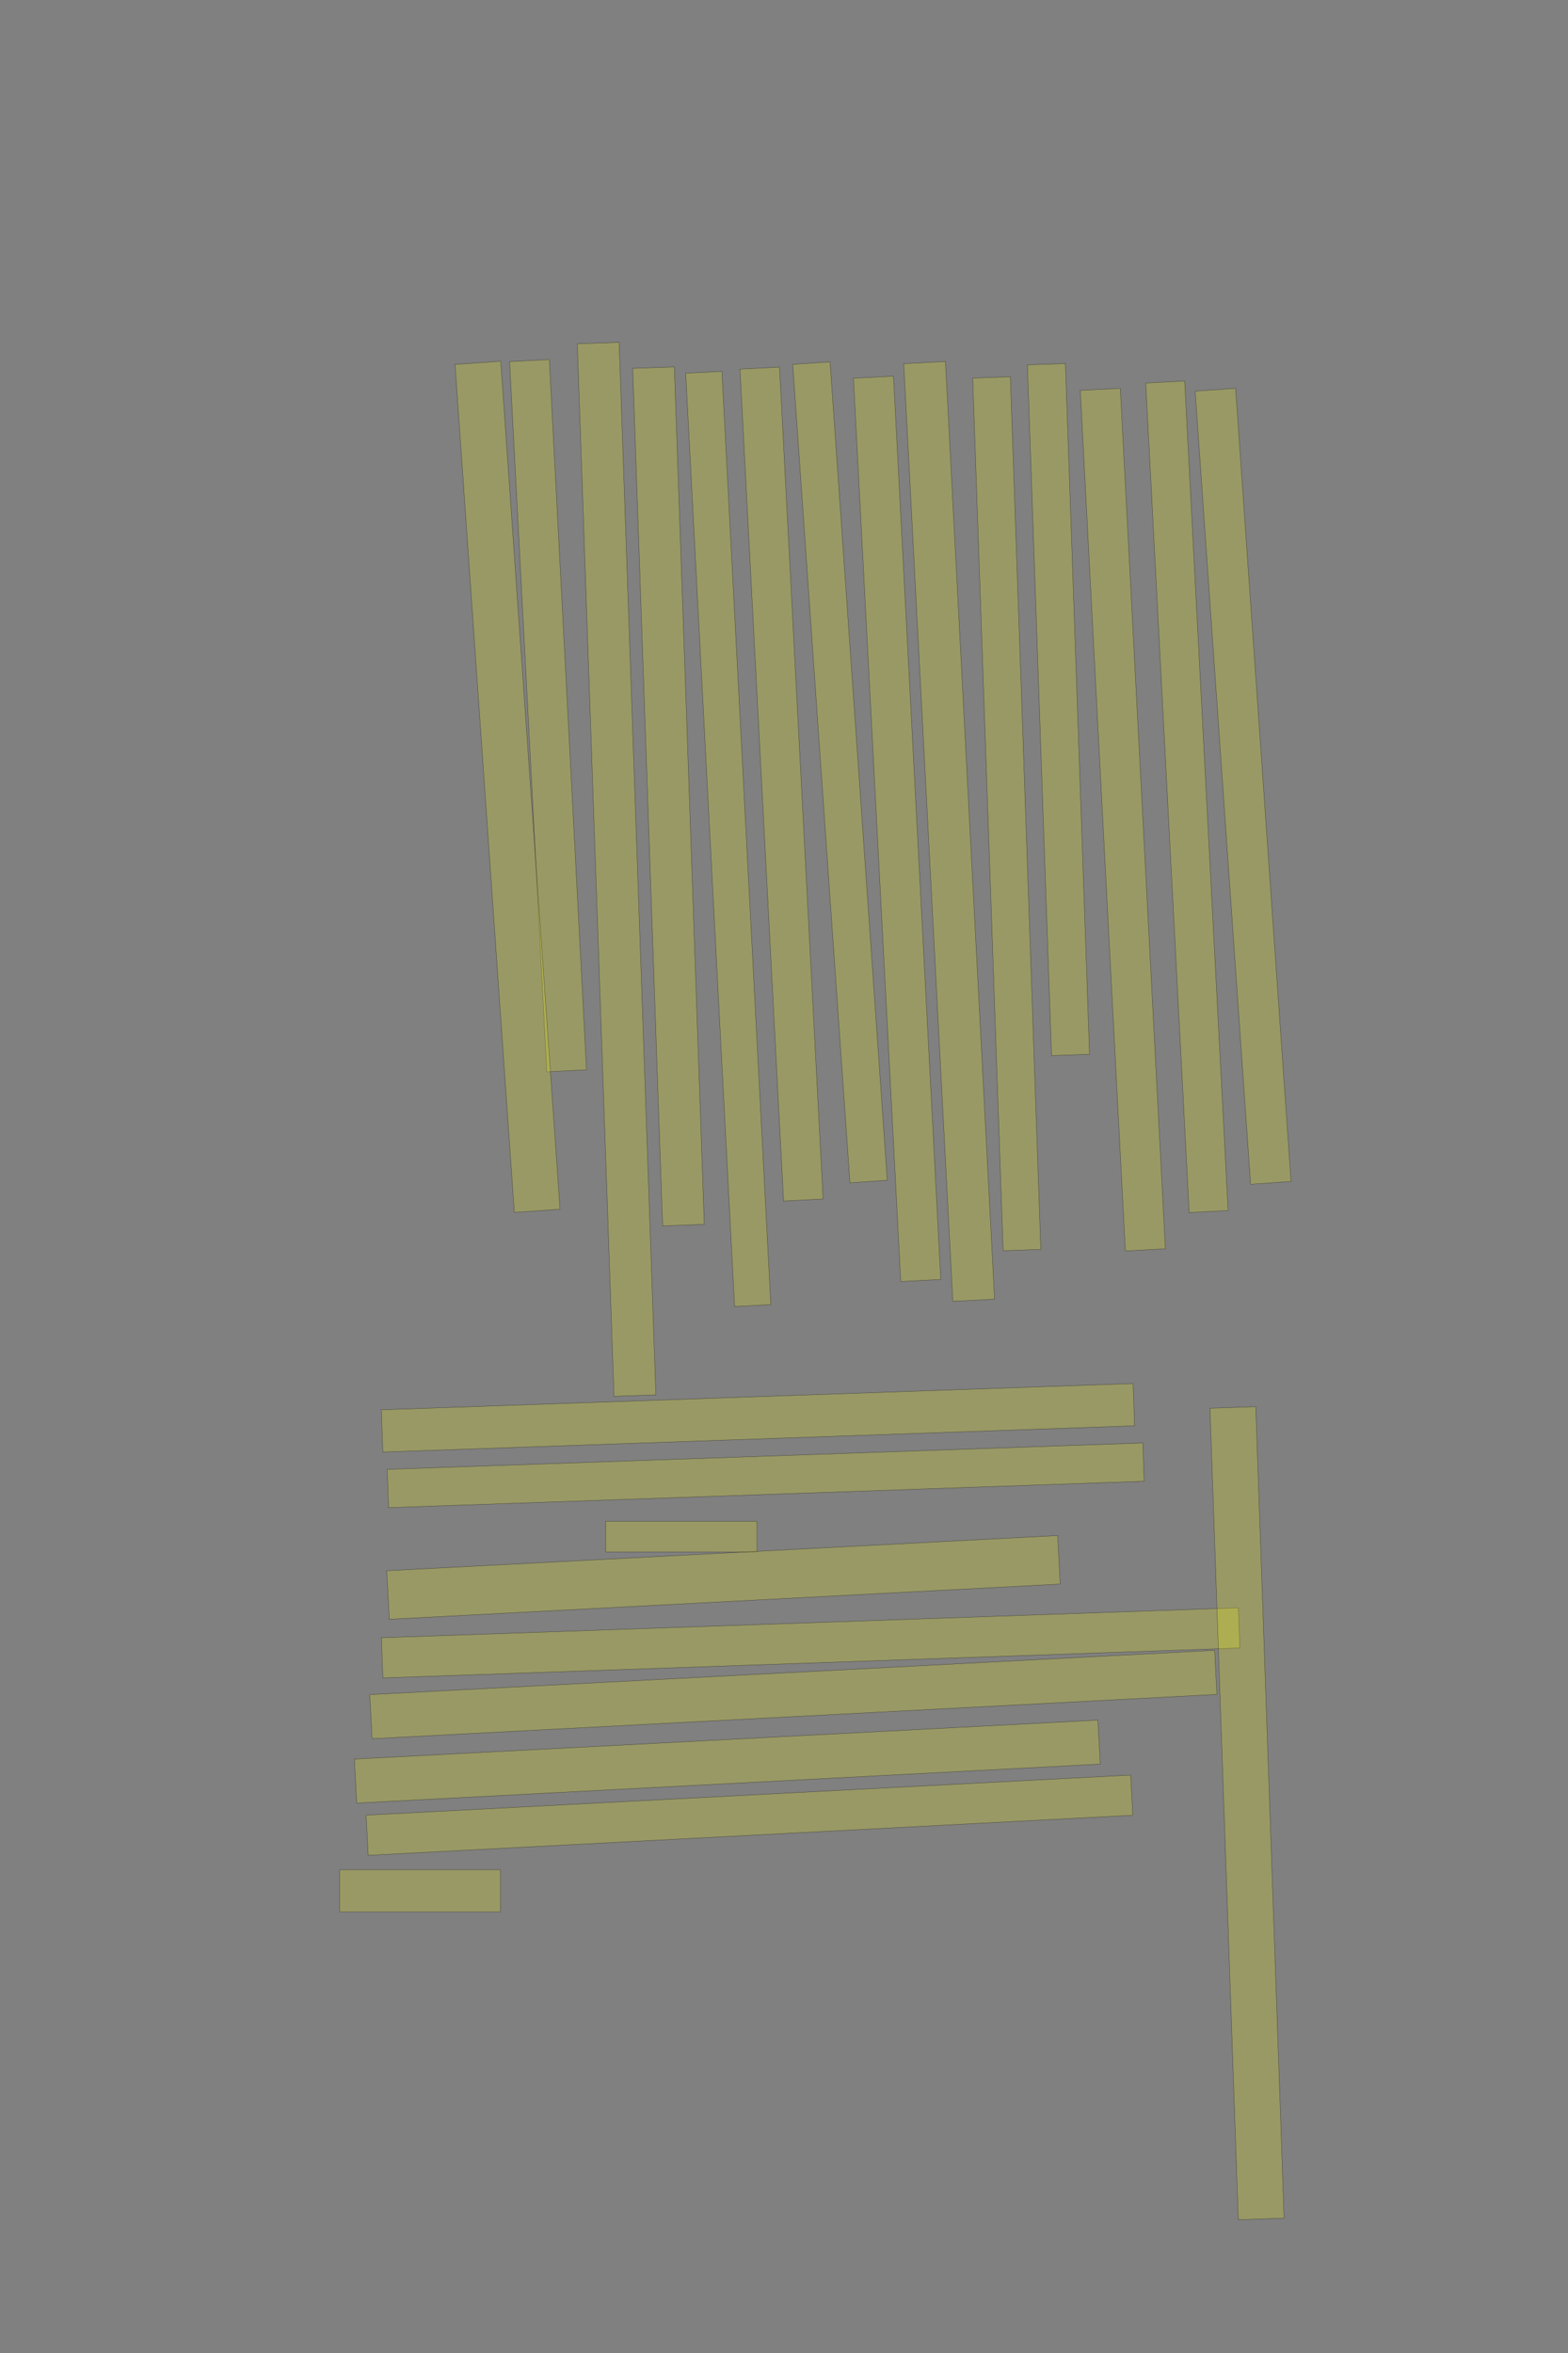 <?xml version="1.0" encoding="UTF-8" standalone="no"?><svg xmlns="http://www.w3.org/2000/svg" xmlns:xlink="http://www.w3.org/1999/xlink" height="6144" width="4096">
 <rect width="100%" height="100%" fill="#808080" stroke="none"/>
 <g>
  <title>Layer 1</title>
  <rect class=" imageannotationLine imageannotationLinked" fill="#FFFF00" fill-opacity="0.2" height="110.355" id="svg_2" stroke="#000000" stroke-opacity="0.5" transform="rotate(-2, 1980, 3702.07)" width="1965" x="997.5" xlink:href="#la" y="3646.892"/>
  <rect class=" imageannotationLine imageannotationLinked" fill="#FFFF00" fill-opacity="0.2" height="100.012" id="svg_4" stroke="#000000" stroke-opacity="0.5" transform="rotate(-2, 2000.18, 3852.24)" width="1975" x="1012.681" xlink:href="#lb" y="3802.232"/>
  <rect class=" imageannotationLine imageannotationLinked" fill="#FFFF00" fill-opacity="0.2" height="80" id="svg_6" stroke="#000000" stroke-opacity="0.5" width="395" x="1582.332" xlink:href="#lc" y="3972.25"/>
  <rect class=" imageannotationLine imageannotationLinked" fill="#FFFF00" fill-opacity="0.2" height="126.825" id="svg_8" stroke="#000000" stroke-opacity="0.5" transform="rotate(-3, 1889.92, 4118.83)" width="1755" x="1012.415" xlink:href="#ld" y="4055.416"/>
  <rect class=" imageannotationLine imageannotationLinked" fill="#FFFF00" fill-opacity="0.2" height="105.009" id="svg_10" stroke="#000000" stroke-opacity="0.5" transform="rotate(-2, 2117.59, 4289.74)" width="2240" x="997.594" xlink:href="#le" y="4237.236"/>
  <rect class=" imageannotationLine imageannotationLinked" fill="#FFFF00" fill-opacity="0.2" height="115.269" id="svg_12" stroke="#000000" stroke-opacity="0.5" transform="rotate(-3, 2072.46, 4424.61)" width="2210" x="967.456" xlink:href="#lf" y="4366.978"/>
  <rect class=" imageannotationLine imageannotationLinked" fill="#FFFF00" fill-opacity="0.2" height="115.007" id="svg_14" stroke="#000000" stroke-opacity="0.5" transform="rotate(-3, 1899.96, 4599.74)" width="1945" x="927.463" xlink:href="#lg" y="4542.239"/>
  <rect class=" imageannotationLine imageannotationLinked" fill="#FFFF00" fill-opacity="0.2" height="105.021" id="svg_16" stroke="#000000" stroke-opacity="0.5" transform="rotate(-3, 1957.72, 4739.73)" width="2000" x="957.724" xlink:href="#lh" y="4687.219"/>
  <rect class=" imageannotationLine imageannotationLinked" fill="#FFFF00" fill-opacity="0.2" height="110" id="svg_18" stroke="#000000" stroke-opacity="0.5" width="420" x="887.332" xlink:href="#li" y="4882.25"/>
  <rect class=" imageannotationLine imageannotationLinked" fill="#FFFF00" fill-opacity="0.2" height="119.645" id="svg_21" stroke="#000000" stroke-opacity="0.5" transform="rotate(88, 3257.57, 4734.52)" width="2120.244" x="2197.448" xlink:href="#lj" y="4674.704"/>
  <rect class=" imageannotationLine imageannotationLinked" fill="#FFFF00" fill-opacity="0.2" height="105.833" id="svg_24" stroke="#000000" stroke-opacity="0.5" transform="rotate(86, 3247.29, 2053.15)" width="2076.02" x="2209.278" xlink:href="#lk" y="2000.231"/>
  <rect class=" imageannotationLine imageannotationLinked" fill="#FFFF00" fill-opacity="0.2" height="101.83" id="svg_26" stroke="#000000" stroke-opacity="0.5" transform="rotate(87, 3100.56, 2080.53)" width="2168.94" x="2016.093" xlink:href="#ll" y="2029.617"/>
  <rect class=" imageannotationLine imageannotationLinked" fill="#FFFF00" fill-opacity="0.2" height="104.665" id="svg_28" stroke="#000000" stroke-opacity="0.5" transform="rotate(87, 2933.14, 2140.14)" width="2249.993" x="1808.15" xlink:href="#lm" y="2087.804"/>
  <rect class=" imageannotationLine imageannotationLinked" fill="#FFFF00" fill-opacity="0.2" height="99.308" id="svg_30" stroke="#000000" stroke-opacity="0.5" transform="rotate(88, 2764.99, 1852.8)" width="1804.639" x="1862.665" xlink:href="#ln" y="1803.143"/>
  <rect class=" imageannotationLine imageannotationLinked" fill="#FFFF00" fill-opacity="0.2" height="98.436" id="svg_32" stroke="#000000" stroke-opacity="0.5" transform="rotate(88, 2629.88, 2124.77)" width="2280" x="1489.881" xlink:href="#lo" y="2075.554"/>
  <rect class=" imageannotationLine imageannotationLinked" fill="#FFFF00" fill-opacity="0.2" height="109.135" id="svg_34" stroke="#000000" stroke-opacity="0.5" transform="rotate(87, 2479.4, 2170.93)" width="2451.775" x="1253.515" xlink:href="#lp" y="2116.362"/>
  <rect class=" imageannotationLine imageannotationLinked" fill="#FFFF00" fill-opacity="0.2" height="104.665" id="svg_36" stroke="#000000" stroke-opacity="0.5" transform="rotate(87, 2343.49, 2164.2)" width="2361.859" x="1162.555" xlink:href="#lq" y="2111.872"/>
  <rect class=" imageannotationLine imageannotationLinked" fill="#FFFF00" fill-opacity="0.2" height="97.706" id="svg_38" stroke="#000000" stroke-opacity="0.5" transform="rotate(86, 2194.28, 2016.64)" width="2142.222" x="1123.165" xlink:href="#lr" y="1967.787"/>
  <rect class=" imageannotationLine imageannotationLinked" fill="#FFFF00" fill-opacity="0.2" height="103.357" id="svg_40" stroke="#000000" stroke-opacity="0.5" transform="rotate(87, 2041.55, 2047.33)" width="2175.303" x="953.902" xlink:href="#ls" y="1995.651"/>
  <rect class=" imageannotationLine imageannotationLinked" fill="#FFFF00" fill-opacity="0.2" height="94.679" id="svg_42" stroke="#000000" stroke-opacity="0.5" transform="rotate(87, 1902.38, 2190.57)" width="2440.296" x="682.23" xlink:href="#lt" y="2143.232"/>
  <rect class=" imageannotationLine imageannotationLinked" fill="#FFFF00" fill-opacity="0.2" height="108.874" id="svg_44" stroke="#000000" stroke-opacity="0.5" transform="rotate(88, 1746.22, 2079.46)" width="2240.373" x="626.034" xlink:href="#lu" y="2025.02"/>
  <rect class=" imageannotationLine imageannotationLinked" fill="#FFFF00" fill-opacity="0.2" height="109.302" id="svg_46" stroke="#000000" stroke-opacity="0.5" transform="rotate(88, 1610.67, 2269.92)" width="2749.988" x="235.676" xlink:href="#lv" y="2215.268"/>
  <rect class=" imageannotationLine imageannotationLinked" fill="#FFFF00" fill-opacity="0.2" height="103.88" id="svg_48" stroke="#000000" stroke-opacity="0.5" transform="rotate(87, 1431.63, 1868.77)" width="1857.148" x="503.054" xlink:href="#lw" y="1816.824"/>
  <rect class=" imageannotationLine imageannotationLinked" fill="#FFFF00" fill-opacity="0.2" height="119.645" id="svg_50" stroke="#000000" stroke-opacity="0.5" transform="rotate(86, 1325.83, 2054.55)" width="2219.627" x="216.014" xlink:href="#lx" y="1994.732"/>
 </g>

</svg>